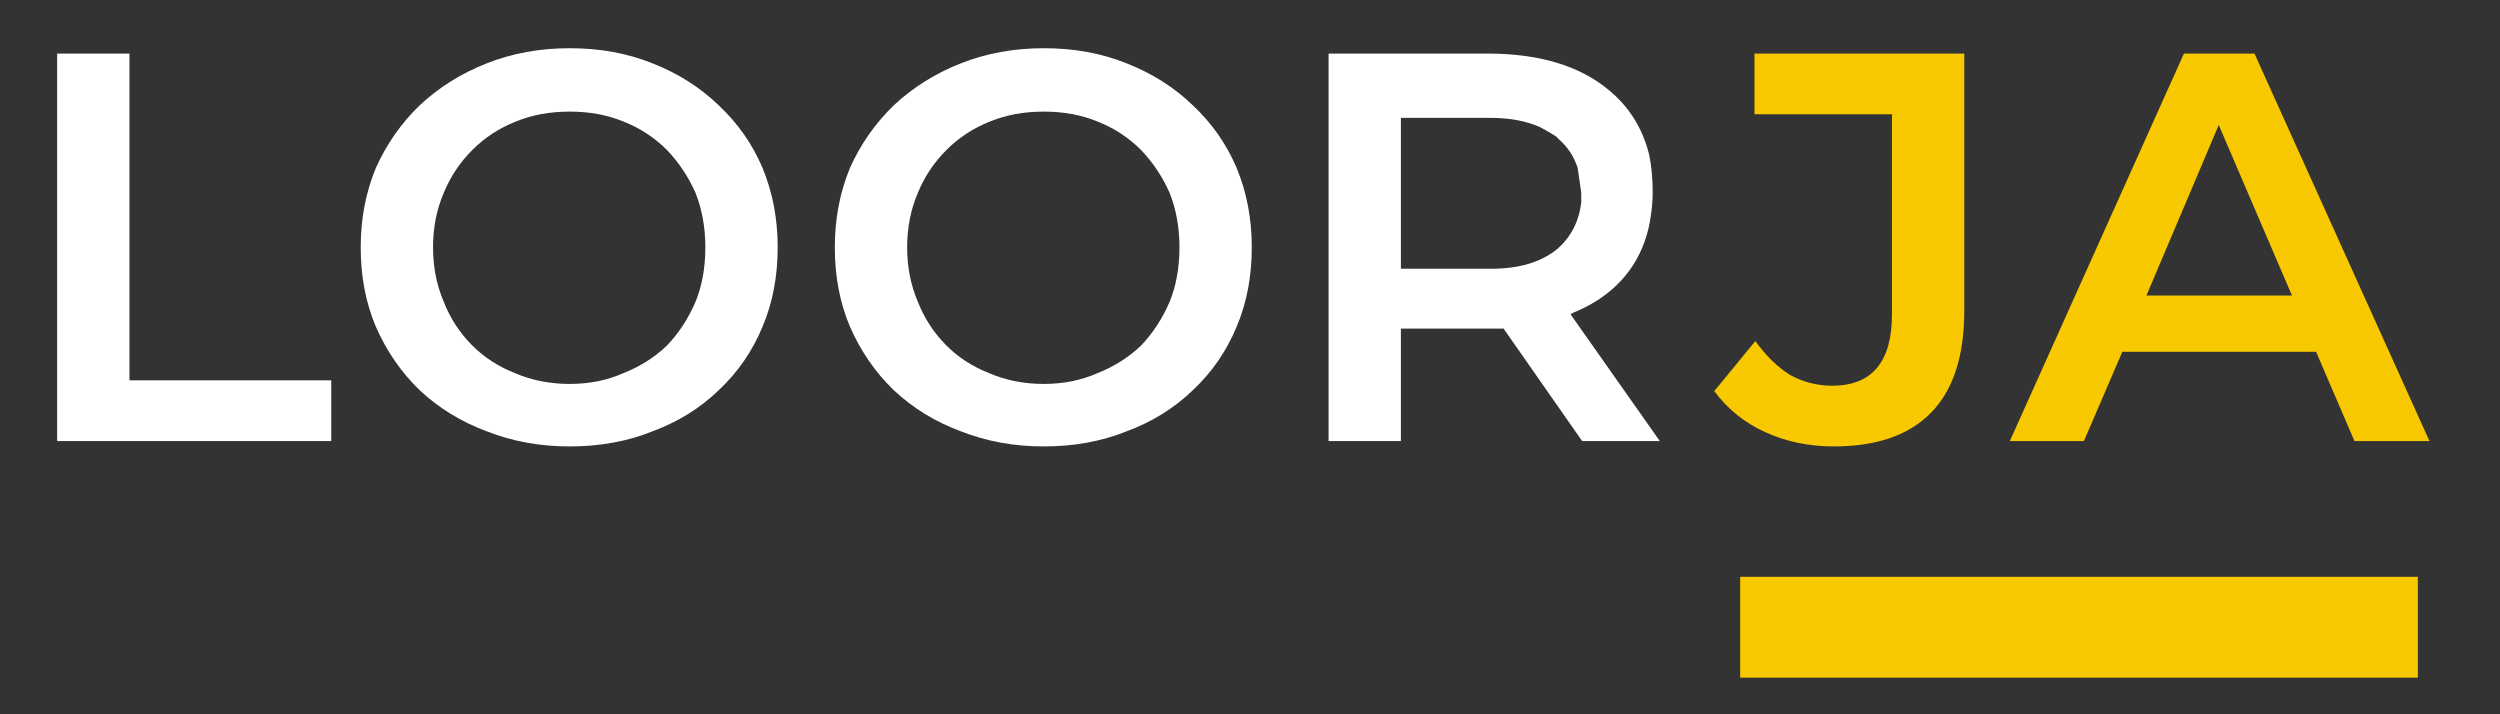 
<svg xmlns="http://www.w3.org/2000/svg" version="1.1" xmlns:xlink="http://www.w3.org/1999/xlink" preserveAspectRatio="none" x="0px" y="0px" width="140px" height="40px" viewBox="0 0 140 40">
<rect x="0" y="0" width="140" height="40" fill="#333333" stroke="none"/>
<defs>
<g id="Layer0_0_FILL">
<path fill="#FFFFFF" stroke="none" d="
M 3.2 24.7
L 18.55 24.7 18.55 21.3 7.25 21.3 7.25 3 3.2 3 3.2 24.7
M 42.7 18.3
Q 43.55 16.3 43.55 13.85 43.55 11.45 42.7 9.4 41.85 7.4 40.25 5.9 38.7 4.4 36.55 3.55 34.45 2.7 31.9 2.7 29.4 2.7 27.25 3.55 25.1 4.4 23.5 5.9 21.95 7.4 21.05 9.4 20.2 11.45 20.2 13.85 20.2 16.3 21.05 18.3 21.95 20.35 23.5 21.85 25.1 23.35 27.25 24.15 29.4 25 31.9 25 34.45 25 36.55 24.15 38.7 23.35 40.25 21.85 41.85 20.35 42.7 18.3
M 31.9 6.25
Q 33.55 6.25 34.9 6.8 36.3 7.35 37.35 8.4 38.35 9.45 38.95 10.8 39.5 12.2 39.5 13.85 39.5 15.55 38.95 16.9 38.35 18.3 37.35 19.35 36.3 20.35 34.9 20.9 33.55 21.5 31.9 21.5 30.25 21.5 28.85 20.9 27.45 20.35 26.45 19.35 25.4 18.3 24.85 16.9 24.25 15.5 24.25 13.85 24.25 12.2 24.85 10.8 25.4 9.45 26.45 8.4 27.5 7.35 28.9 6.8 30.25 6.25 31.9 6.25
M 69.25 9.4
Q 68.4 7.4 66.8 5.9 65.25 4.4 63.1 3.55 61 2.7 58.45 2.7 55.95 2.7 53.8 3.55 51.65 4.4 50.05 5.9 48.5 7.4 47.6 9.4 46.75 11.45 46.75 13.85 46.75 16.3 47.6 18.3 48.5 20.35 50.05 21.85 51.65 23.35 53.8 24.15 55.95 25 58.45 25 61 25 63.1 24.15 65.25 23.35 66.8 21.85 68.4 20.35 69.25 18.3 70.1 16.3 70.1 13.85 70.1 11.45 69.25 9.4
M 61.45 6.8
Q 62.85 7.35 63.9 8.4 64.9 9.45 65.5 10.8 66.05 12.2 66.05 13.85 66.05 15.55 65.5 16.9 64.9 18.3 63.9 19.35 62.85 20.35 61.45 20.9 60.1 21.5 58.45 21.5 56.8 21.5 55.4 20.9 54 20.35 53 19.35 51.95 18.3 51.4 16.9 50.8 15.5 50.8 13.85 50.8 12.2 51.4 10.8 51.95 9.45 53 8.4 54.05 7.35 55.45 6.8 56.8 6.25 58.45 6.25 60.1 6.25 61.45 6.8
M 92.45 12.05
Q 92.55 11.4 92.55 10.75 92.55 9.6 92.35 8.65 91.8 6.45 90.1 5.05 87.65 3 83.3 3
L 74.4 3 74.4 24.7 78.45 24.7 78.45 18.4 83.35 18.4
Q 83.75 18.4 84.2 18.4
L 88.6 24.7 92.95 24.7 87.95 17.6
Q 88.1 17.5 88.25 17.45 90.35 16.55 91.45 14.85 92.25 13.6 92.45 12.05
M 87.2 7.7
Q 87.25 7.75 87.3 7.8 87.65 8.1 87.95 8.55 88.2 8.95 88.35 9.4
L 88.55 10.8 88.55 10.85
Q 88.55 11.1 88.55 11.35 88.35 12.95 87.2 13.95 85.85 15.05 83.5 15.05
L 78.45 15.05 78.45 6.6 83.45 6.6
Q 85.05 6.6 86.2 7.1 86.6 7.3 87 7.55 87.1 7.6 87.2 7.7 Z"/>

<path fill="#F8C800" stroke="none" d="
M 108.1 23.15
Q 110 21.25 110 17.4
L 110 3 98.25 3 98.25 6.4 105.95 6.4 105.95 17.6
Q 105.95 21.6 102.6 21.6 101.35 21.6 100.25 21 99.2 20.35 98.3 19.1
L 96 21.9
Q 97.1 23.4 98.85 24.2 100.6 25 102.7 25 106.25 25 108.1 23.15
M 135.4 37.95
L 135.4 32.3 97.45 32.3 97.45 37.95 135.4 37.95
M 129.7 19.7
L 131.85 24.7 136.05 24.7 126.25 3 122.3 3 112.55 24.7 116.7 24.7 118.85 19.7 129.7 19.7
M 124.25 7
L 128.35 16.55 120.2 16.55 124.25 7 Z"/>
</g>

<g id="Symbol_1_0_Layer0_0_FILL">
<path fill="#F8C800" stroke="none" d="
M 182.45 48.4
L 182.45 42.75 144.5 42.75 144.5 48.4 182.45 48.4 Z"/>
</g>
</defs>

<g transform="matrix( 1, 0, 0, 1, 0,0) ">
<use xlink:href="#Layer0_0_FILL"/>
</g>

<g transform="matrix( 1, 0, 0, 1, 3.2,37.95) ">
<g transform="matrix( 1, 0, 0, 1, 0,0) ">
<use xlink:href="#Symbol_1_0_Layer0_0_FILL"/>
</g>
</g>
</svg>
